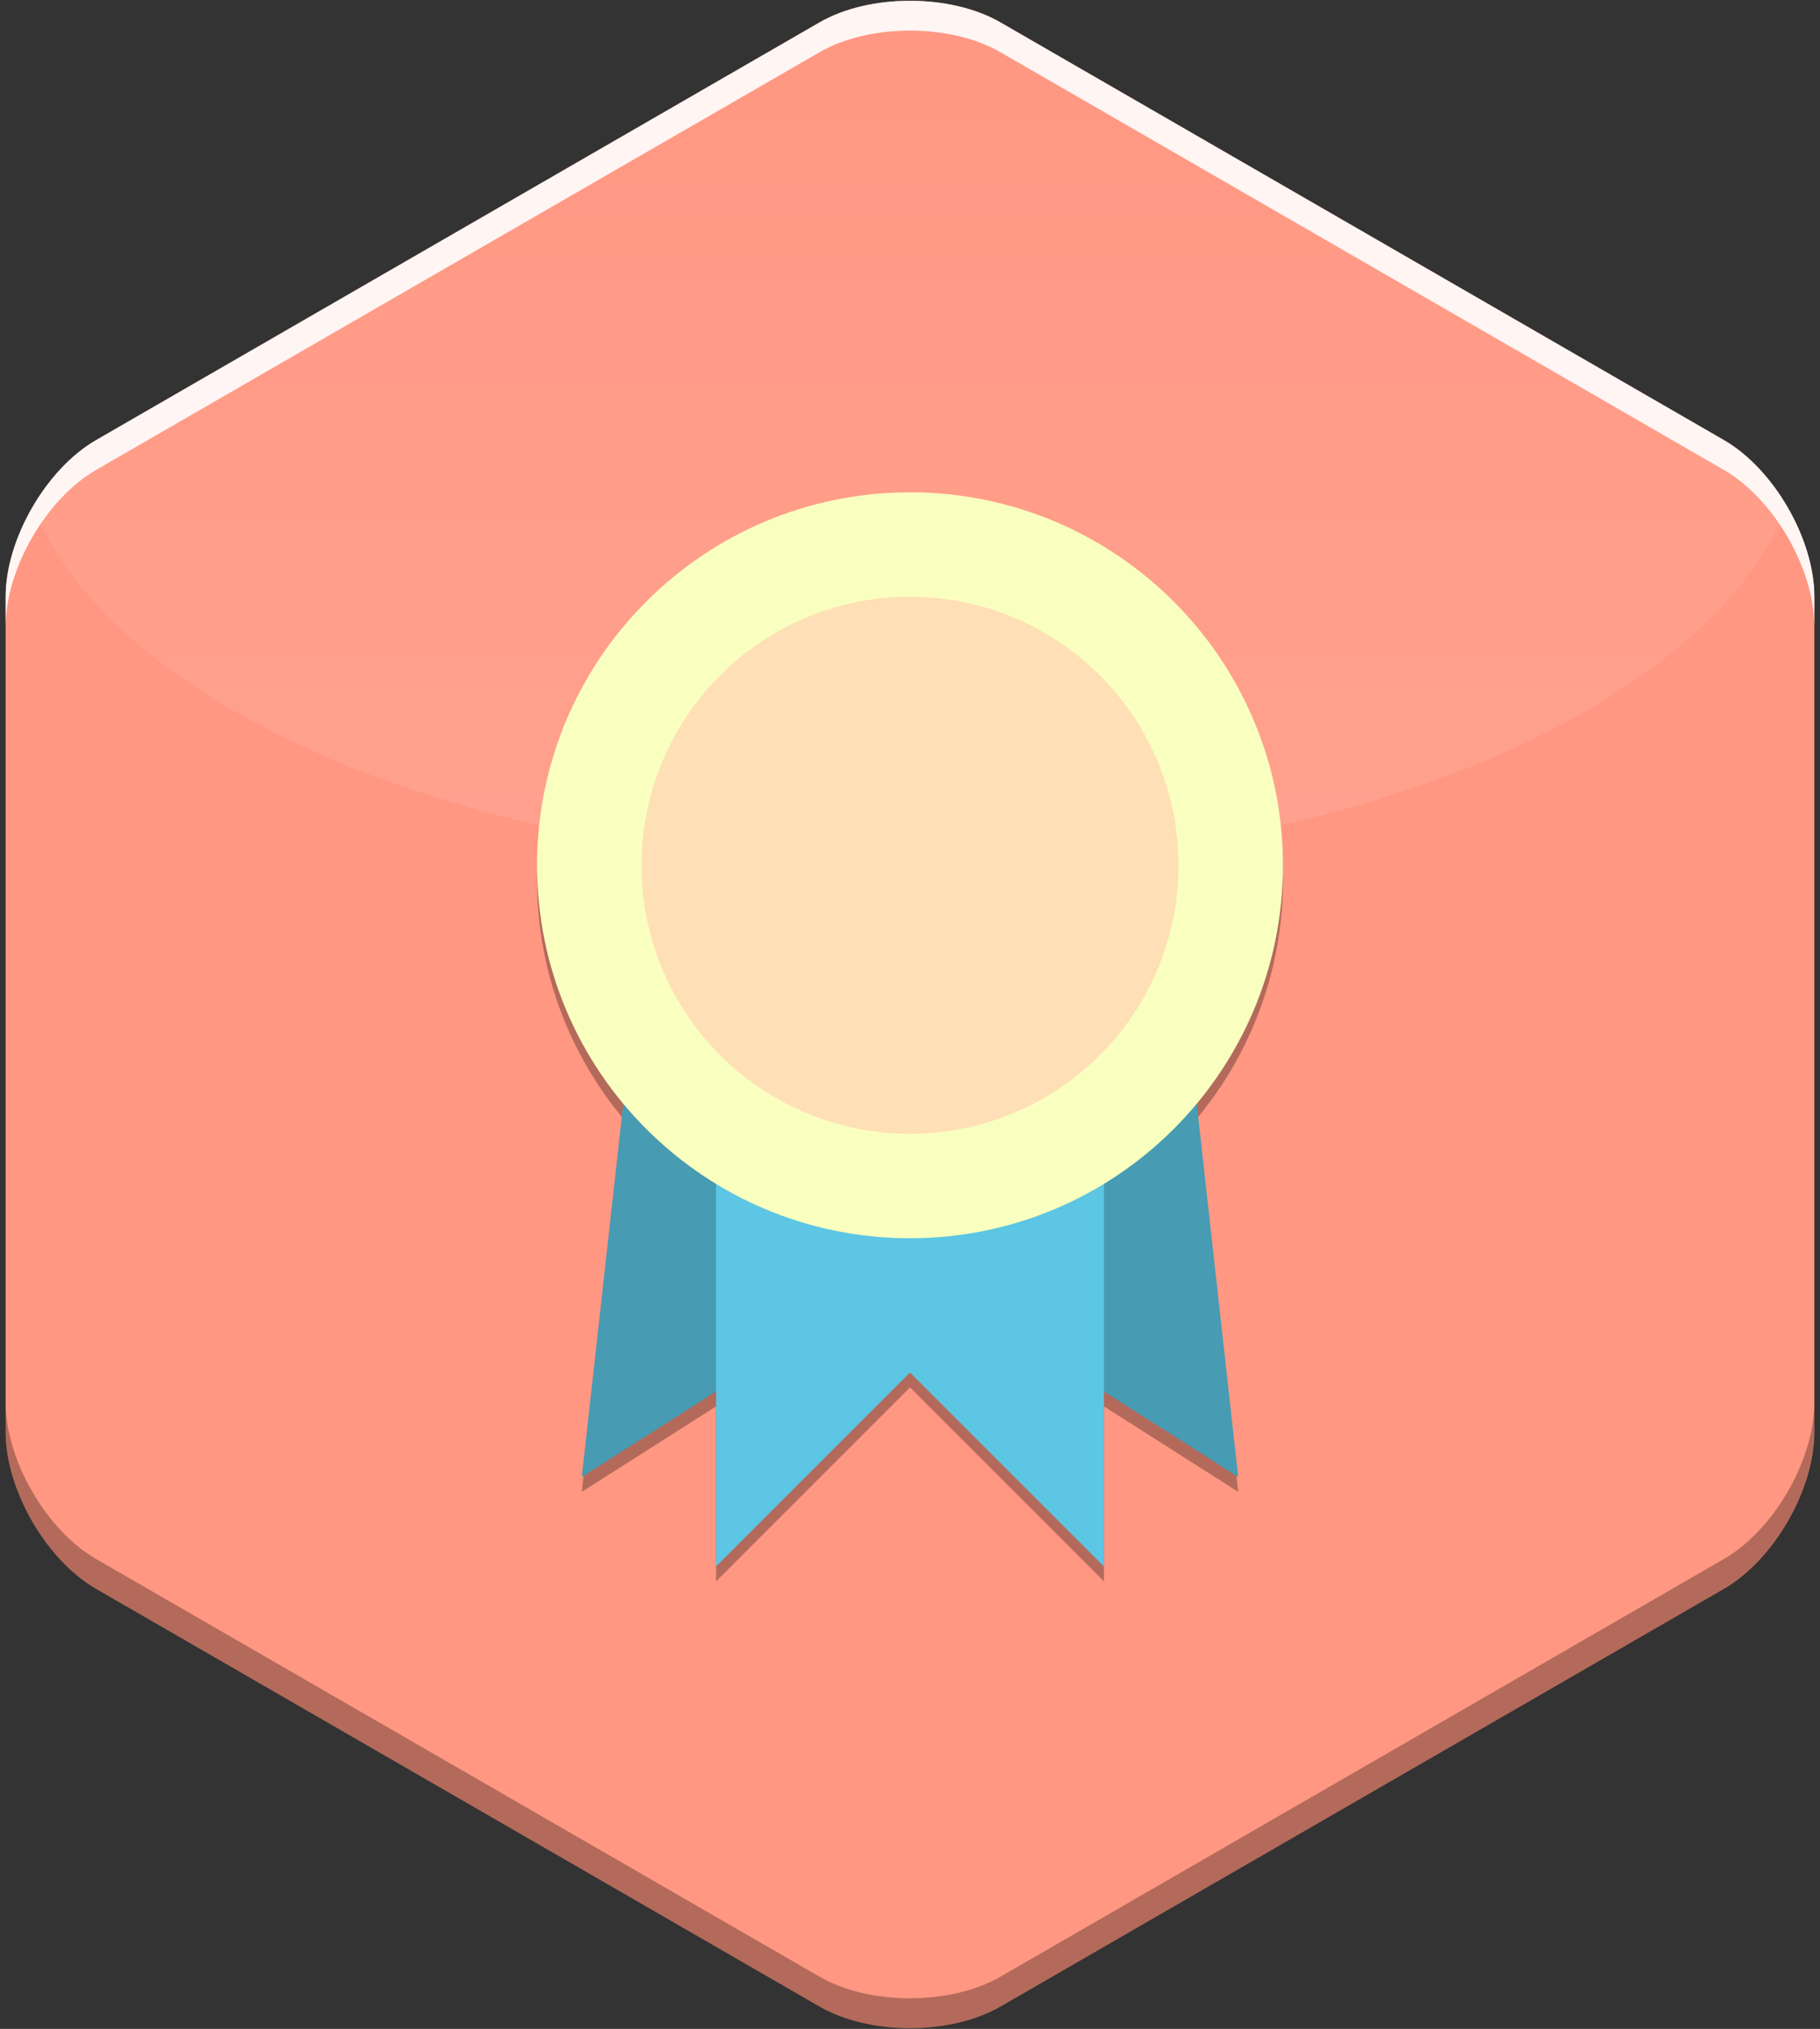 <svg width="100%" viewBox="0 0 122 136" version="1.1" xmlns="http://www.w3.org/2000/svg" >
    <rect x="0" y="0" width="122" height="136" fill="#333333" stroke="none"/>
    <defs>
        <linearGradient x1="50%" y1="99.801%" x2="50%" y2="1.11022302e-14%" id="linearGradient-1">
            <stop stop-color="#FFFFFF" offset="0%"></stop>
            <stop stop-color="#FFFFFF" stop-opacity="0" offset="100%"></stop>
        </linearGradient>
    </defs>
    <g stroke="none" stroke-width="1" fill="none" fill-rule="evenodd">
        <g transform="translate(-149, -932)">
            <g id="Polygon-329-+-Polygon-332-+-1418935471_700401-icon-31-award-7" transform="translate(149, 932)">
                <path d="M67.062,1.5 L115.56,29.5 C118.908,31.433 121.622,36.144 121.622,40 L121.622,96 C121.622,99.866 118.899,104.572 115.56,106.5 L67.062,134.5 C63.714,136.433 58.277,136.428 54.938,134.5 L6.44,106.5 C3.092,104.567 0.378,99.856 0.378,96 L0.378,40 C0.378,36.134 3.101,31.428 6.44,29.5 L54.938,1.5 C58.286,-0.433 63.723,-0.428 67.062,1.5 Z" id="Polygon-332" fill="#FF9782"></path>
                <path d="M121.622,67 L121.622,96 C121.622,99.866 118.899,104.572 115.56,106.5 L67.062,134.5 C63.714,136.433 58.277,136.428 54.938,134.5 L6.44,106.5 C3.092,104.567 0.378,99.856 0.378,96 L0.378,67 L0.378,94 C0.378,97.856 3.092,102.567 6.44,104.5 L54.938,132.5 C58.277,134.428 63.714,134.433 67.062,132.5 L115.56,104.5 C118.899,102.572 121.622,97.866 121.622,94 L121.622,67 Z" id="Polygon-343" fill-opacity="0.3" fill="#000000"></path>
                <path d="M121.622,69 L121.622,40 C121.622,36.144 118.908,31.433 115.56,29.5 L67.062,1.5 C63.723,-0.428 58.286,-0.433 54.938,1.5 L6.44,29.5 C3.101,31.428 0.378,36.134 0.378,40 L0.378,69 L0.378,42 C0.378,38.134 3.101,33.428 6.44,31.5 L54.938,3.5 C58.286,1.567 63.723,1.572 67.062,3.5 L115.56,31.5 C118.908,33.433 121.622,38.144 121.622,42 L121.622,69 Z" id="Polygon-342" fill-opacity="0.9" fill="#FFFFFF"></path>
                <path d="M119.812,33.97 C118.718,32.093 117.216,30.456 115.56,29.5 L67.062,1.5 C63.723,-0.428 58.286,-0.433 54.938,1.5 L6.44,29.5 C4.786,30.455 3.284,32.091 2.188,33.97 C7.724,47.678 31.951,58 61,58 C90.049,58 114.276,47.678 119.812,33.97 Z" id="Polygon-344" opacity="0.1" fill="url(#linearGradient-1)"></path>
                <path d="M41.779,74.987 L39,100 L48,94.273 L48,106 L61,93 L74,106 L74,94.273 L83,100 L80.221,74.987 C83.829,70.654 86,65.08 86,59 C86,45.193 74.807,34 61,34 C47.193,34 36,45.193 36,59 C36,65.08 38.171,70.654 41.779,74.987 L41.779,74.987 L41.779,74.987 Z" id="award-path" fill-opacity="0.3" fill="#000000"></path>
                <g id="1418935471_700401-icon-31-award" transform="translate(36, 33)">
                    <path d="M3,66 L25,52 L47,66 L43,30 L7,30 L3,66 Z" id="award-path" fill="#479BB3"></path>
                    <path d="M12,72 L25,59 L38,72 L38,39 L12,39 L12,72 Z" id="award-path-2" fill="#5CC6E4"></path>
                    <path d="M25,50 C38.807,50 50,38.807 50,25 C50,11.193 38.807,0 25,0 C11.193,0 0,11.193 0,25 C0,38.807 11.193,50 25,50 L25,50 L25,50 Z" id="award" fill="#F9FFBF"></path>
                    <circle id="Oval-216" fill="#FFDFB6" cx="25" cy="25" r="18"></circle>
                </g>
            </g>
        </g>
    </g>
</svg>